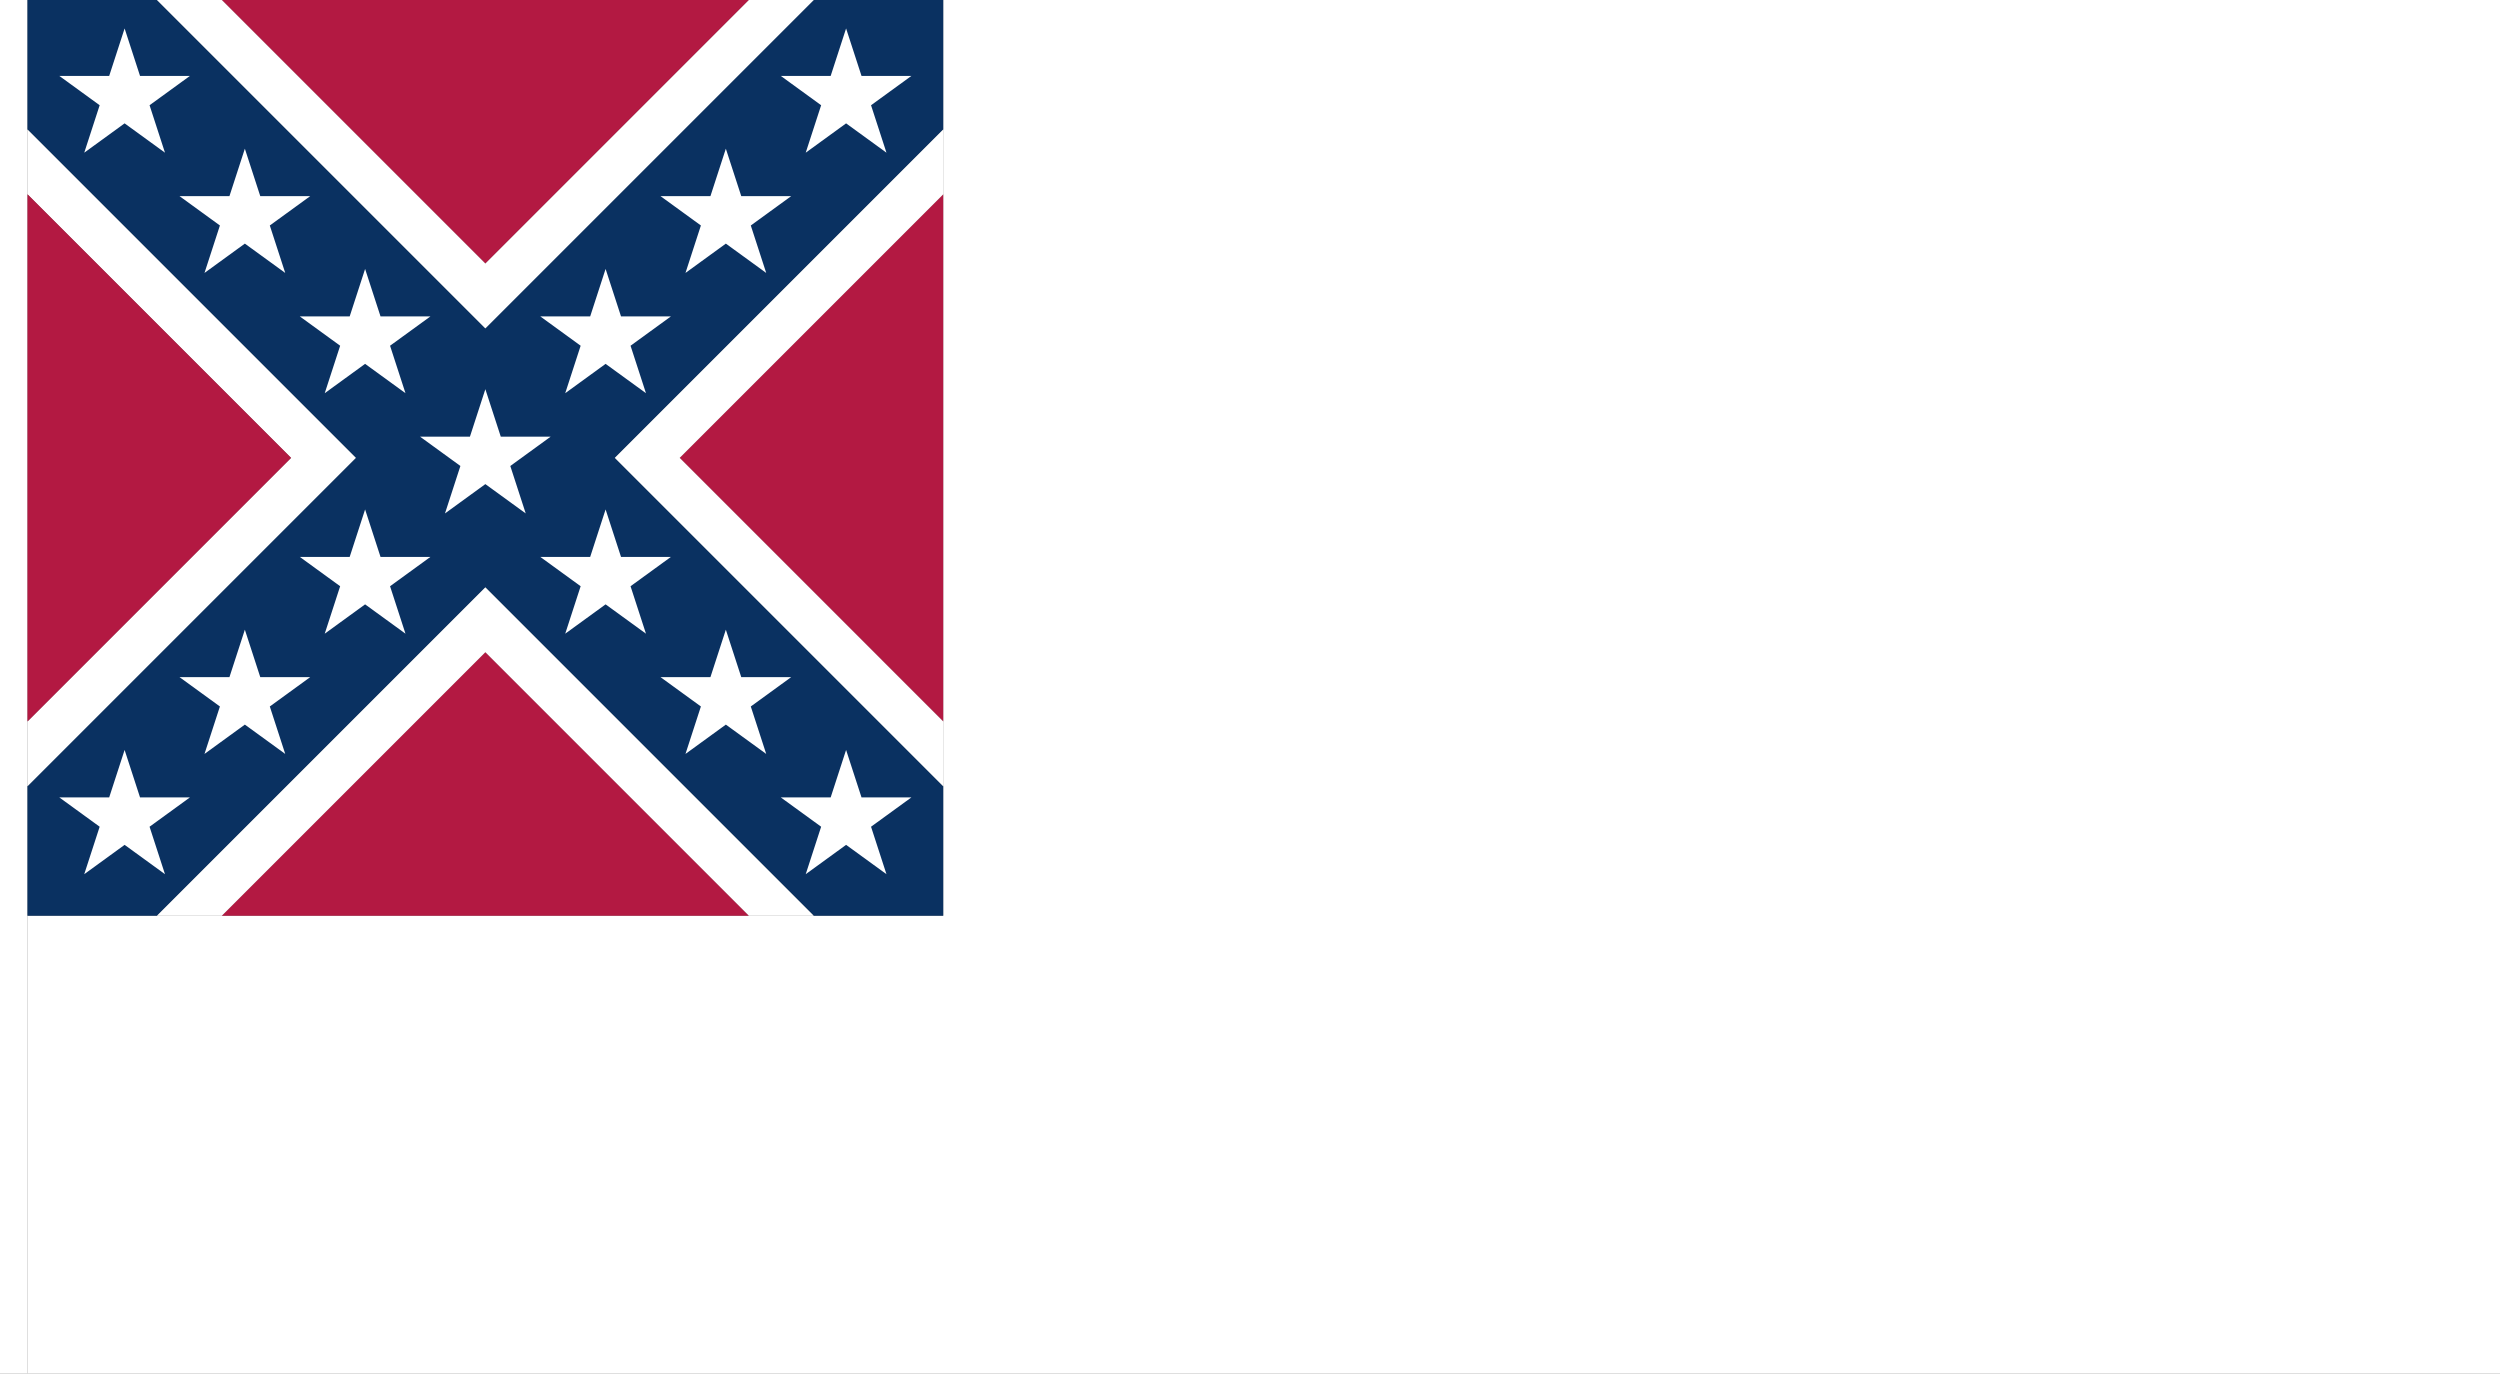 <?xml version="1.0" encoding="UTF-8" standalone="no"?>
<!-- Created with Inkscape (http://www.inkscape.org/) -->

<svg
   width="3276"
   height="1800"
   viewBox="0 0 866.775 476.25"
   version="1.1"
   id="svg8"
   inkscape:export-filename="C:\Users\厂永刄先生\Documents\GXI3CW2\poM̕écèŭ\M̕é\11960年㋆㏣以來.png"
   inkscape:export-xdpi="96"
   inkscape:export-ydpi="96"
   inkscape:version="1.3 (0e150ed6c4, 2023-07-21)"
   sodipodi:docname="cs_1863.svg"
   xmlns:inkscape="http://www.inkscape.org/namespaces/inkscape"
   xmlns:sodipodi="http://sodipodi.sourceforge.net/DTD/sodipodi-0.dtd"
   xmlns="http://www.w3.org/2000/svg"
   xmlns:svg="http://www.w3.org/2000/svg"
   xmlns:rdf="http://www.w3.org/1999/02/22-rdf-syntax-ns#"
   xmlns:cc="http://creativecommons.org/ns#"
   xmlns:dc="http://purl.org/dc/elements/1.1/">
  <rect x="0" y="0" width="866.775" height="476.25" fill="#808080" stroke="none"/>
  <defs
     id="defs2" />
  <sodipodi:namedview
     id="base"
     pagecolor="#ffffff"
     bordercolor="#666666"
     borderopacity="1.0"
     inkscape:pageopacity="0.0"
     inkscape:pageshadow="2"
     inkscape:zoom="0.258101"
     inkscape:cx="1400.6145"
     inkscape:cy="1005.4204"
     inkscape:document-units="px"
     inkscape:current-layer="layer1"
     showgrid="false"
     units="px"
     fit-margin-top="0"
     fit-margin-left="0"
     fit-margin-right="0"
     fit-margin-bottom="0"
     inkscape:showpageshadow="false"
     inkscape:snap-intersection-paths="true"
     inkscape:object-paths="false"
     inkscape:pagecheckerboard="true"
     inkscape:snap-smooth-nodes="false"
     inkscape:window-width="1920"
     inkscape:window-height="1009"
     inkscape:window-x="-8"
     inkscape:window-y="-8"
     inkscape:window-maximized="1"
     inkscape:object-nodes="true"
     inkscape:snap-nodes="true"
     inkscape:deskcolor="#505050" />
  <g
     inkscape:label="レイヤー 1"
     inkscape:groupmode="layer"
     id="layer1"
     transform="translate(112.335,-299.268)">
    <path
       style="fill:#ffffff;fill-opacity:1;stroke:none;stroke-width:5.753px;stroke-linecap:butt;stroke-linejoin:miter;stroke-opacity:1"
       d="m -102.81,616.768 v 158.75 h 952.5 v -476.25 l -635,-6e-5 v 317.5 z"
       id="path14"
       inkscape:connector-curvature="0"
       sodipodi:nodetypes="ccccccc" />
    <path
       style="fill:#ffffff;fill-opacity:1;stroke:none;stroke-width:0.512px;stroke-linecap:butt;stroke-linejoin:miter;stroke-opacity:1"
       d="m -102.81,299.268 h -9.525 v 476.25 h 9.525 z"
       id="path1079"
       inkscape:connector-curvature="0"
       sodipodi:nodetypes="ccccc" />
    <g
       id="g1">
      <path
         sodipodi:nodetypes="cccc"
         inkscape:connector-curvature="0"
         id="path868"
         d="m 147.339,299.268 -182.796,7e-5 91.398,91.398 z"
         style="fill:#b31942;fill-opacity:1;stroke:none;stroke-width:2.366px;stroke-linecap:butt;stroke-linejoin:miter;stroke-opacity:1" />
      <path
         sodipodi:nodetypes="ccccccccccccccccc"
         inkscape:connector-curvature="0"
         id="path2"
         d="M 169.789,616.768 55.94,502.919 -57.908,616.768 l -44.901,8e-5 5e-5,-44.901 113.849,-113.849 -113.849,-113.849 -3e-5,-44.901 44.901,-1e-5 L 55.94,413.116 169.789,299.268 h 44.901 l -3e-5,44.901 -113.849,113.849 113.849,113.849 1e-4,44.901 z"
         style="fill:#0a3161;fill-opacity:1;stroke:none;stroke-width:1.058px;stroke-linecap:butt;stroke-linejoin:miter;stroke-opacity:1" />
      <path
         sodipodi:nodetypes="ccccccc"
         inkscape:connector-curvature="0"
         id="path4"
         d="M 55.94,413.116 -57.908,299.268 h 22.451 l 91.398,91.398 91.398,-91.398 h 22.451 z"
         style="fill:#ffffff;fill-opacity:1;stroke:none;stroke-width:1.296px;stroke-linecap:butt;stroke-linejoin:miter;stroke-opacity:1" />
      <path
         sodipodi:nodetypes="cccc"
         inkscape:connector-curvature="0"
         id="path6"
         d="m 214.69,366.62 3e-5,182.796 -91.398,-91.398 z"
         style="fill:#b31942;fill-opacity:1;stroke:none;stroke-width:2.366px;stroke-linecap:butt;stroke-linejoin:miter;stroke-opacity:1" />
      <path
         sodipodi:nodetypes="cccc"
         inkscape:connector-curvature="0"
         id="path7"
         d="m -35.458,616.768 182.796,-4e-5 -91.398,-91.398 z"
         style="fill:#b31942;fill-opacity:1;stroke:none;stroke-width:2.366px;stroke-linecap:butt;stroke-linejoin:miter;stroke-opacity:1" />
      <path
         sodipodi:nodetypes="ccccccc"
         inkscape:connector-curvature="0"
         id="path8"
         d="M 11.039,458.018 -102.809,571.866 v -22.451 l 91.398,-91.398 -91.398,-91.398 v -22.451 z"
         style="fill:#ffffff;fill-opacity:1;stroke:none;stroke-width:1.296px;stroke-linecap:butt;stroke-linejoin:miter;stroke-opacity:1" />
      <path
         sodipodi:nodetypes="ccccccc"
         inkscape:connector-curvature="0"
         id="path9"
         d="M 55.941,502.919 -57.908,616.768 h 22.451 l 91.398,-91.398 91.398,91.398 h 22.451 z"
         style="fill:#ffffff;fill-opacity:1;stroke:none;stroke-width:1.296px;stroke-linecap:butt;stroke-linejoin:miter;stroke-opacity:1" />
      <path
         sodipodi:nodetypes="ccccccc"
         inkscape:connector-curvature="0"
         id="path10"
         d="M 100.842,458.018 214.69,571.866 V 549.416 L 123.292,458.018 214.69,366.62 V 344.169 Z"
         style="fill:#ffffff;fill-opacity:1;stroke:none;stroke-width:1.296px;stroke-linecap:butt;stroke-linejoin:miter;stroke-opacity:1" />
      <path
         sodipodi:nodetypes="cccc"
         inkscape:connector-curvature="0"
         id="path11"
         d="m -102.809,366.62 3e-5,182.796 91.398,-91.398 z"
         style="fill:#b31942;fill-opacity:1;stroke:none;stroke-width:2.366px;stroke-linecap:butt;stroke-linejoin:miter;stroke-opacity:1" />
      <path
         sodipodi:nodetypes="ccccccccccc"
         inkscape:connector-curvature="0"
         id="path942"
         d="m 55.94,467.113 13.997,10.169 -5.346,-16.454 13.997,-10.169 H 61.287 l -5.346,-16.454 -5.346,16.454 H 33.293 l 13.997,10.169 -5.346,16.454 z"
         style="fill:#ffffff;fill-opacity:1;stroke:none;stroke-width:0.43px;stroke-linecap:butt;stroke-linejoin:miter;stroke-opacity:1" />
      <path
         sodipodi:nodetypes="ccccccccccc"
         inkscape:connector-curvature="0"
         id="path23"
         d="m -69.134,342.039 13.997,10.169 -5.346,-16.454 13.997,-10.169 h -17.301 l -5.346,-16.454 -5.346,16.454 h -17.301 l 13.997,10.169 -5.346,16.454 z"
         style="fill:#ffffff;fill-opacity:1;stroke:none;stroke-width:0.43px;stroke-linecap:butt;stroke-linejoin:miter;stroke-opacity:1" />
      <path
         sodipodi:nodetypes="ccccccccccc"
         inkscape:connector-curvature="0"
         id="path25"
         d="m -27.442,383.731 13.997,10.169 -5.346,-16.454 13.997,-10.169 H -22.096 l -5.346,-16.454 -5.346,16.454 h -17.301 l 13.997,10.169 -5.346,16.454 z"
         style="fill:#ffffff;fill-opacity:1;stroke:none;stroke-width:0.43px;stroke-linecap:butt;stroke-linejoin:miter;stroke-opacity:1" />
      <path
         sodipodi:nodetypes="ccccccccccc"
         inkscape:connector-curvature="0"
         id="path31"
         d="m 14.249,425.422 13.997,10.169 -5.346,-16.454 13.997,-10.169 H 19.595 l -5.346,-16.454 -5.346,16.454 H -8.398 l 13.997,10.169 -5.346,16.454 z"
         style="fill:#ffffff;fill-opacity:1;stroke:none;stroke-width:0.43px;stroke-linecap:butt;stroke-linejoin:miter;stroke-opacity:1" />
      <path
         sodipodi:nodetypes="ccccccccccc"
         inkscape:connector-curvature="0"
         id="path34"
         d="m 181.014,592.187 -13.997,10.169 5.346,-16.454 -13.997,-10.169 h 17.301 l 5.346,-16.454 5.346,16.454 h 17.301 l -13.997,10.169 5.346,16.454 z"
         style="fill:#ffffff;fill-opacity:1;stroke:none;stroke-width:0.43px;stroke-linecap:butt;stroke-linejoin:miter;stroke-opacity:1" />
      <path
         sodipodi:nodetypes="ccccccccccc"
         inkscape:connector-curvature="0"
         id="path36"
         d="m 139.323,550.496 -13.997,10.169 5.346,-16.454 -13.997,-10.169 h 17.301 l 5.346,-16.454 5.346,16.454 h 17.301 l -13.997,10.169 5.346,16.454 z"
         style="fill:#ffffff;fill-opacity:1;stroke:none;stroke-width:0.43px;stroke-linecap:butt;stroke-linejoin:miter;stroke-opacity:1" />
      <path
         sodipodi:nodetypes="ccccccccccc"
         inkscape:connector-curvature="0"
         id="path38"
         d="M 97.632,508.805 83.635,518.974 88.981,502.52 74.985,492.351 h 17.301 l 5.346,-16.454 5.346,16.454 h 17.301 l -13.997,10.169 5.346,16.454 z"
         style="fill:#ffffff;fill-opacity:1;stroke:none;stroke-width:0.43px;stroke-linecap:butt;stroke-linejoin:miter;stroke-opacity:1" />
      <path
         sodipodi:nodetypes="ccccccccccc"
         inkscape:connector-curvature="0"
         id="path40"
         d="m -69.134,592.187 13.997,10.169 -5.346,-16.454 13.997,-10.169 h -17.301 l -5.346,-16.454 -5.346,16.454 h -17.301 l 13.997,10.169 -5.346,16.454 z"
         style="fill:#ffffff;fill-opacity:1;stroke:none;stroke-width:0.43px;stroke-linecap:butt;stroke-linejoin:miter;stroke-opacity:1" />
      <path
         sodipodi:nodetypes="ccccccccccc"
         inkscape:connector-curvature="0"
         id="path42"
         d="m -27.442,550.496 13.997,10.169 -5.346,-16.454 13.997,-10.169 H -22.096 l -5.346,-16.454 -5.346,16.454 h -17.301 l 13.997,10.169 -5.346,16.454 z"
         style="fill:#ffffff;fill-opacity:1;stroke:none;stroke-width:0.43px;stroke-linecap:butt;stroke-linejoin:miter;stroke-opacity:1" />
      <path
         sodipodi:nodetypes="ccccccccccc"
         inkscape:connector-curvature="0"
         id="path44"
         d="m 14.249,508.805 13.997,10.169 -5.346,-16.454 13.997,-10.169 H 19.595 l -5.346,-16.454 -5.346,16.454 H -8.398 l 13.997,10.169 -5.346,16.454 z"
         style="fill:#ffffff;fill-opacity:1;stroke:none;stroke-width:0.43px;stroke-linecap:butt;stroke-linejoin:miter;stroke-opacity:1" />
      <path
         sodipodi:nodetypes="ccccccccccc"
         inkscape:connector-curvature="0"
         id="path45"
         d="m 181.014,342.039 -13.997,10.169 5.346,-16.454 -13.997,-10.169 h 17.301 l 5.346,-16.454 5.346,16.454 h 17.301 l -13.997,10.169 5.346,16.454 z"
         style="fill:#ffffff;fill-opacity:1;stroke:none;stroke-width:0.43px;stroke-linecap:butt;stroke-linejoin:miter;stroke-opacity:1" />
      <path
         sodipodi:nodetypes="ccccccccccc"
         inkscape:connector-curvature="0"
         id="path47"
         d="m 139.323,383.731 -13.997,10.169 5.346,-16.454 -13.997,-10.169 h 17.301 l 5.346,-16.454 5.346,16.454 h 17.301 l -13.997,10.169 5.346,16.454 z"
         style="fill:#ffffff;fill-opacity:1;stroke:none;stroke-width:0.43px;stroke-linecap:butt;stroke-linejoin:miter;stroke-opacity:1" />
      <path
         sodipodi:nodetypes="ccccccccccc"
         inkscape:connector-curvature="0"
         id="path49"
         d="M 97.632,425.422 83.635,435.591 88.981,419.137 74.985,408.968 h 17.301 l 5.346,-16.454 5.346,16.454 h 17.301 l -13.997,10.169 5.346,16.454 z"
         style="fill:#ffffff;fill-opacity:1;stroke:none;stroke-width:0.43px;stroke-linecap:butt;stroke-linejoin:miter;stroke-opacity:1" />
    </g>
  </g>
</svg>
